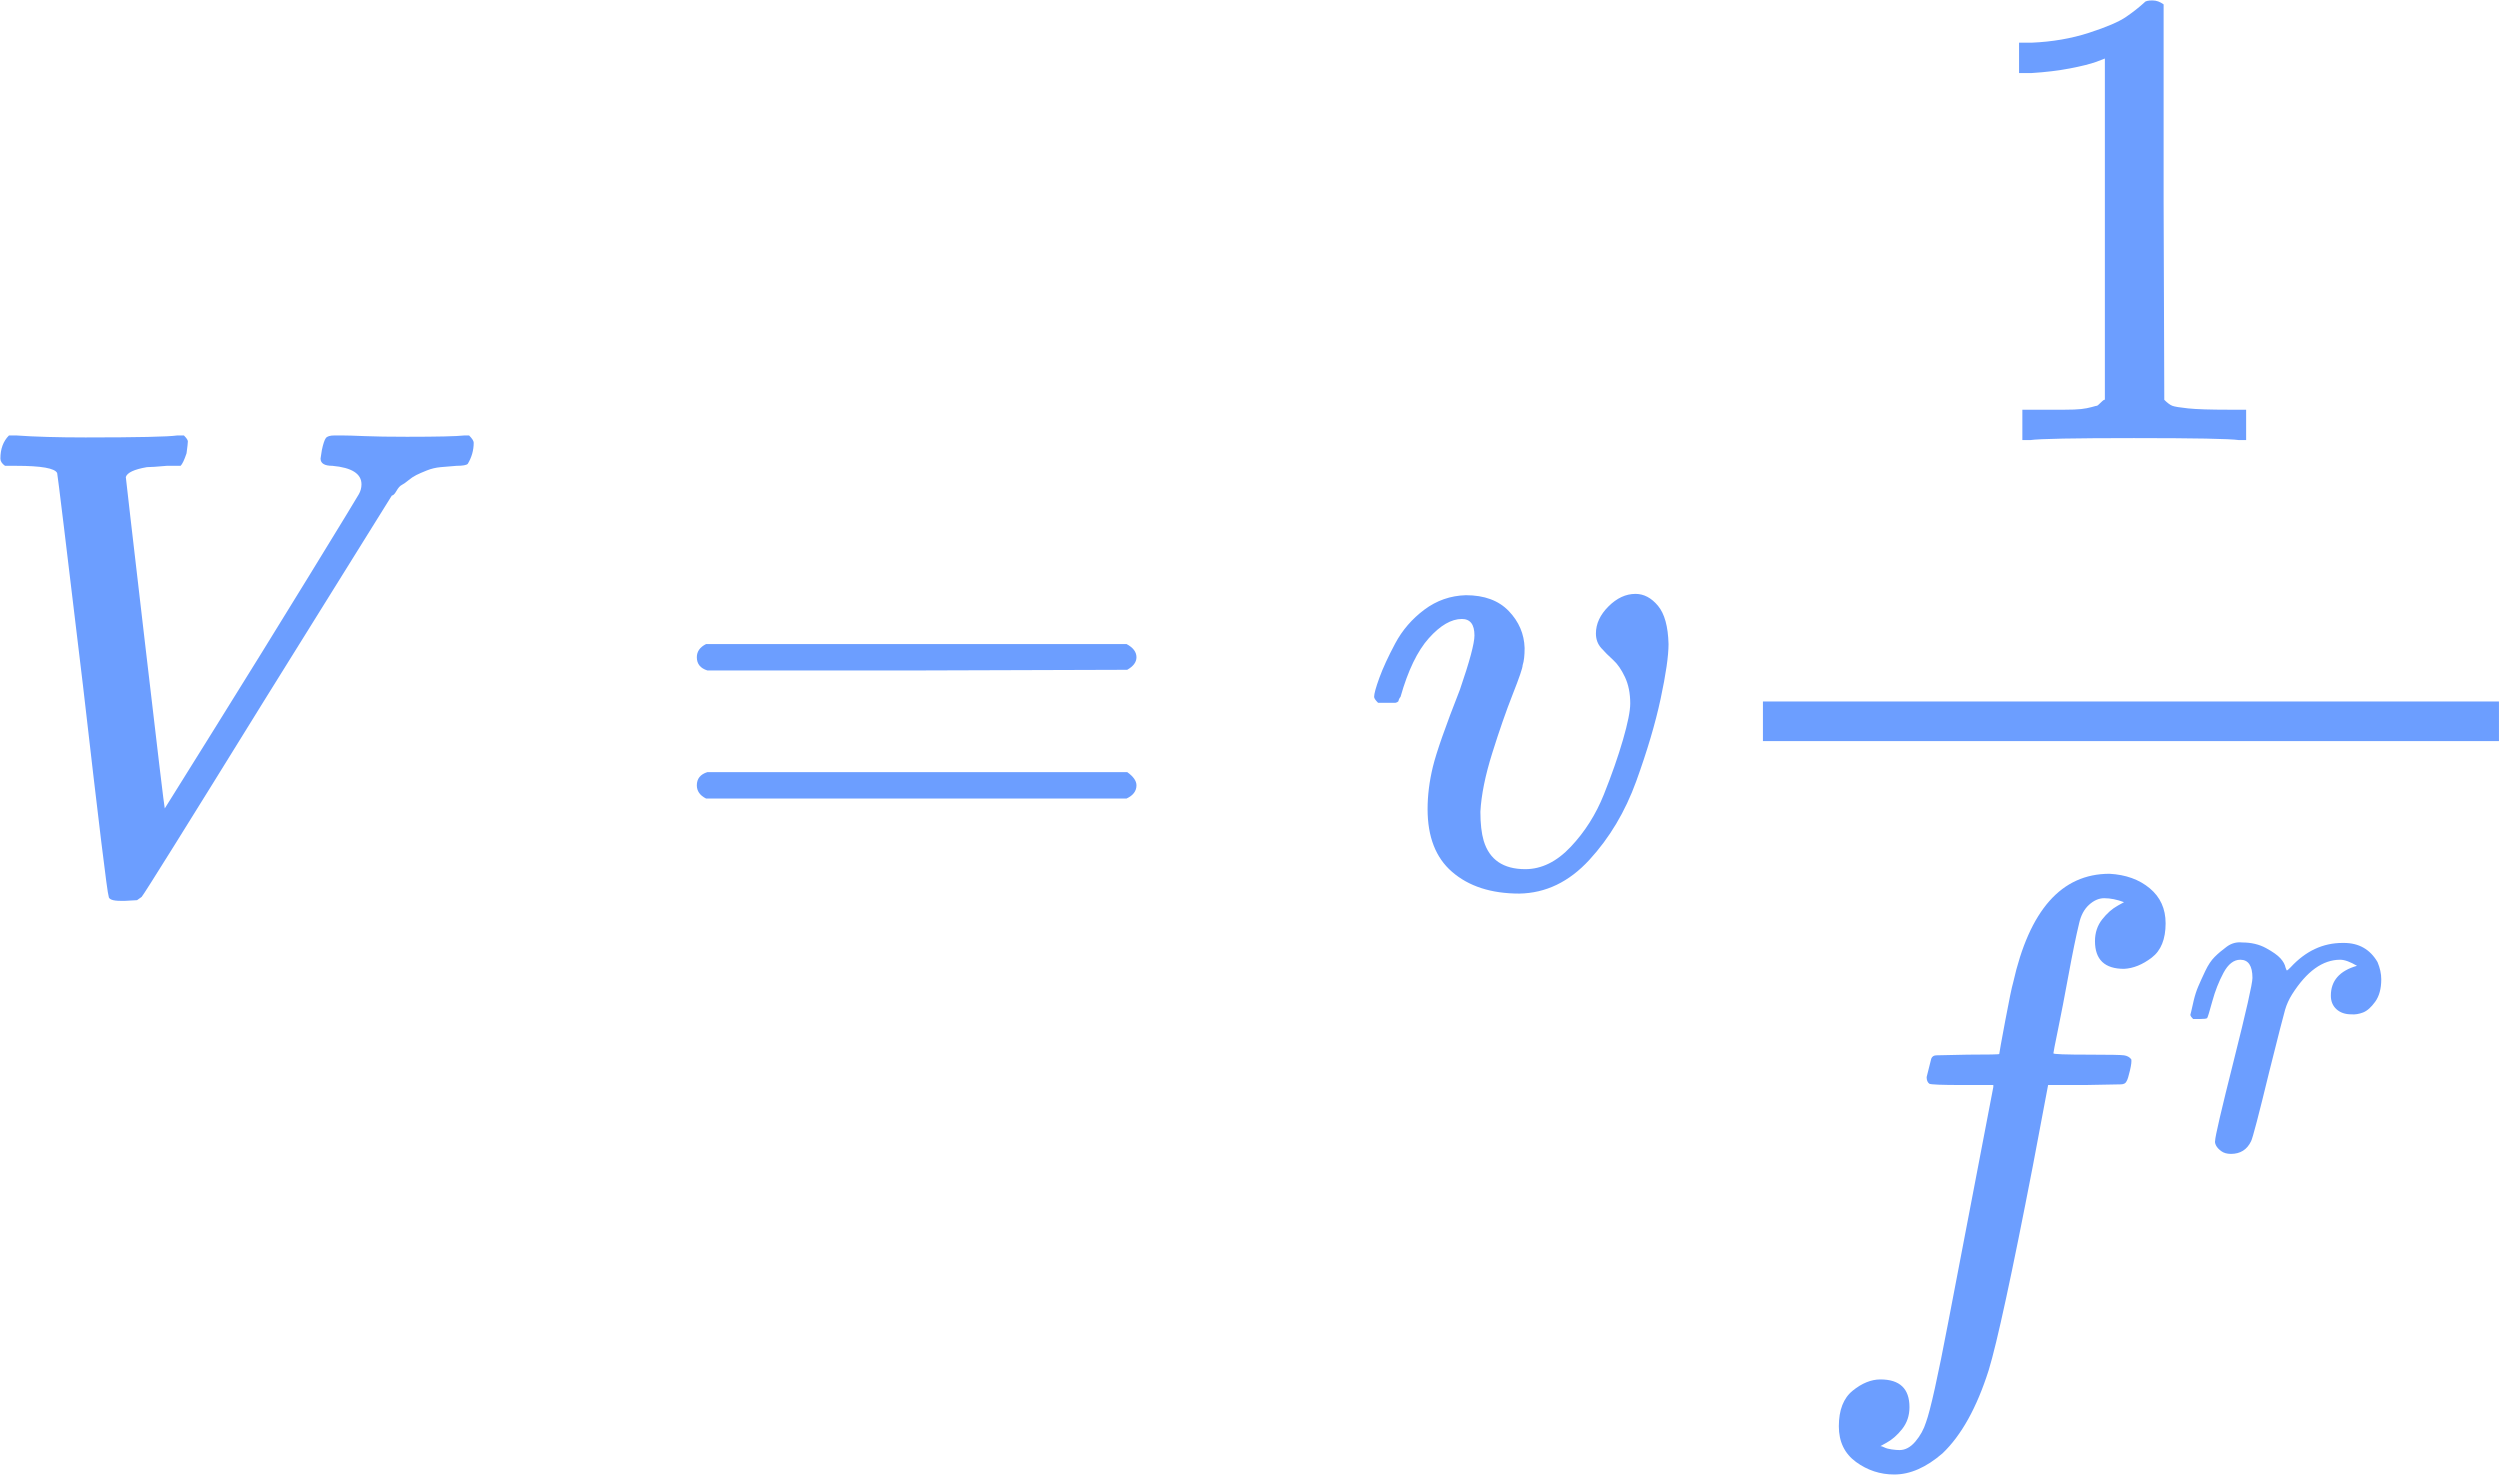 <svg width="1837" height="1084" viewBox="0 0 1837 1084" fill="none" xmlns="http://www.w3.org/2000/svg">
<path d="M0.289 336.951C0.289 329.837 2.391 324.178 6.595 319.974H11.931C25.512 320.944 42.49 321.429 62.862 321.429C101.02 321.429 123.495 320.944 130.285 319.974H135.136C137.076 321.914 138.046 323.369 138.046 324.339C138.046 325.31 137.723 328.22 137.076 333.071C135.459 337.921 134.004 340.993 132.711 342.287H122.525C115.41 342.933 110.56 343.257 107.973 343.257C98.595 344.874 93.421 347.299 92.451 350.533C92.451 351.179 97.14 391.763 106.518 472.283C115.895 552.803 120.746 593.386 121.069 594.033L156.479 537.281C180.085 499.446 203.691 461.288 227.298 422.807C250.904 384.325 263.03 364.438 263.677 363.144C264.971 360.881 265.617 358.455 265.617 355.868C265.617 348.107 258.503 343.58 244.275 342.287C238.454 342.287 235.544 340.508 235.544 336.951C235.544 336.628 235.867 334.526 236.514 330.645C237.484 326.118 238.454 323.208 239.424 321.914C240.394 320.621 242.496 319.974 245.73 319.974C246.377 319.974 248.317 319.974 251.551 319.974C254.784 319.974 260.282 320.136 268.043 320.459C275.804 320.782 286.151 320.944 299.086 320.944C321.399 320.944 335.466 320.621 341.287 319.974H344.682C346.946 322.238 348.077 324.016 348.077 325.31C348.077 330.807 346.622 335.981 343.712 340.832C342.742 341.802 339.993 342.287 335.466 342.287C331.262 342.61 327.382 342.933 323.824 343.257C320.267 343.58 316.872 344.389 313.638 345.682C310.404 346.976 307.817 348.107 305.877 349.078C303.937 350.048 301.997 351.341 300.057 352.958C298.116 354.575 296.499 355.707 295.206 356.353C293.912 357 292.619 358.455 291.325 360.719C290.032 362.983 288.9 364.114 287.93 364.114L194.313 514.483C136.106 608.585 106.032 656.767 104.092 659.031C103.122 659.678 101.99 660.486 100.697 661.456L91.966 661.941H88.57C82.75 661.941 79.839 660.81 79.839 658.546C78.869 656.606 72.563 604.866 60.922 503.327C48.634 400.494 42.328 348.592 42.005 347.622C40.388 344.065 30.363 342.287 11.931 342.287H3.685C1.421 340.67 0.289 338.891 0.289 336.951Z" fill="#6C9EFF"/>
<path d="M512.028 482.954C512.028 478.75 514.291 475.516 518.819 473.253H827.802C832.653 475.84 835.078 479.073 835.078 482.954C835.078 486.511 832.814 489.583 828.287 492.17L674.038 492.655H519.789C514.615 491.038 512.028 487.804 512.028 482.954ZM512.028 577.056C512.028 572.205 514.615 568.971 519.789 567.354H828.287C832.814 570.588 835.078 573.822 835.078 577.056C835.078 581.259 832.653 584.493 827.802 586.757H518.819C514.291 584.493 512.028 581.259 512.028 577.056Z" fill="#6C9EFF"/>
<path d="M1083.43 466.948C1083.43 458.864 1080.36 454.822 1074.21 454.822C1066.45 454.822 1058.37 459.51 1049.96 468.888C1041.55 478.266 1034.6 492.656 1029.1 512.059C1028.78 512.382 1028.46 512.867 1028.13 513.514C1027.81 514.161 1027.65 514.646 1027.65 514.969C1027.65 515.292 1027.32 515.616 1026.68 515.939C1026.03 516.262 1025.54 516.424 1025.22 516.424C1024.9 516.424 1024.25 516.424 1023.28 516.424C1022.31 516.424 1021.02 516.424 1019.4 516.424H1012.61C1010.67 514.484 1009.7 513.029 1009.7 512.059C1009.7 509.795 1010.99 505.106 1013.58 497.992C1016.17 490.878 1020.05 482.47 1025.22 472.769C1030.4 463.068 1037.51 454.822 1046.56 448.031C1055.62 441.24 1065.8 437.683 1077.12 437.359C1090.7 437.359 1101.21 441.24 1108.65 449.001C1116.09 456.762 1119.97 465.816 1120.29 476.164C1120.29 481.661 1119.81 485.865 1118.84 488.776C1118.84 490.716 1116.41 497.83 1111.56 510.118C1106.71 522.407 1101.7 536.797 1096.53 553.289C1091.35 569.781 1088.44 584.171 1087.79 596.459C1087.79 605.19 1088.6 612.304 1090.22 617.802C1094.42 631.707 1104.61 638.659 1120.78 638.659C1132.74 638.659 1143.9 633.162 1154.25 622.167C1164.6 611.173 1172.68 598.399 1178.5 583.847C1184.32 569.296 1189.01 555.876 1192.57 543.588C1196.12 531.299 1197.9 522.407 1197.9 516.909C1197.9 509.472 1196.61 503.004 1194.02 497.507C1191.44 492.009 1188.52 487.806 1185.29 484.895C1182.06 481.985 1179.15 479.075 1176.56 476.164C1173.97 473.254 1172.68 469.697 1172.68 465.493C1172.68 458.379 1175.75 451.749 1181.9 445.605C1188.04 439.461 1194.67 436.389 1201.78 436.389C1207.93 436.389 1213.42 439.3 1218.28 445.12C1223.13 450.941 1225.71 460.319 1226.04 473.254C1226.04 481.985 1224.1 495.405 1220.22 513.514C1216.34 531.623 1210.35 551.834 1202.27 574.146C1194.18 596.459 1182.7 615.7 1167.83 631.868C1152.95 648.037 1135.82 656.283 1116.41 656.607C1095.72 656.607 1079.22 651.271 1066.94 640.6C1054.97 630.252 1048.99 614.891 1048.99 594.519C1048.99 584.494 1050.28 574.146 1052.87 563.475C1055.46 552.804 1062.09 533.886 1072.76 506.723C1079.87 486.027 1083.43 472.769 1083.43 466.948Z" fill="#6C9EFF"/>
<path d="M1836.24 544.556H1295.4V515.453H1836.24V544.556Z" fill="#6C9EFF"/>
<path d="M1546.66 43.005L1540.36 45.431C1535.83 47.047 1529.36 48.664 1520.95 50.281C1512.55 51.898 1503.17 53.03 1492.82 53.677H1483.6V31.364H1492.82C1508.02 30.717 1522.08 28.292 1535.02 24.088C1547.95 19.884 1557.01 16.004 1562.18 12.447C1567.36 8.889 1571.88 5.332 1575.76 1.775C1576.41 0.805 1578.35 0.32 1581.59 0.32C1584.5 0.32 1587.24 1.29 1589.83 3.23V148.263L1590.32 293.781C1592.58 296.045 1594.52 297.5 1596.14 298.147C1597.75 298.794 1601.63 299.44 1607.78 300.087C1613.92 300.734 1623.95 301.057 1637.85 301.057H1650.46V323.37H1645.13C1638.34 322.4 1612.63 321.915 1568 321.915C1524.03 321.915 1498.64 322.4 1491.85 323.37H1486.03V301.057H1498.64C1505.75 301.057 1511.9 301.057 1517.07 301.057C1522.25 301.057 1526.29 300.896 1529.2 300.572C1532.11 300.249 1534.7 299.764 1536.96 299.117C1539.22 298.47 1540.52 298.147 1540.84 298.147C1541.16 298.147 1542.13 297.339 1543.75 295.722C1545.37 294.105 1546.34 293.458 1546.66 293.781V43.005Z" fill="#6C9EFF"/>
<path d="M1381.74 1062.6C1382.39 1062.6 1383.36 1062.92 1384.65 1063.57C1385.94 1064.22 1387.72 1064.7 1389.99 1065.03C1392.25 1065.35 1394.19 1065.51 1395.81 1065.51C1400.01 1065.51 1403.89 1063.41 1407.45 1059.21C1411.01 1055 1413.59 1050.31 1415.21 1045.14C1418.44 1036.41 1423.94 1011.67 1431.7 970.925C1439.46 930.18 1446.9 891.375 1454.01 854.51C1461.13 817.646 1464.69 799.052 1464.69 798.728V797.273H1441.89C1426.69 797.273 1418.61 796.95 1417.64 796.303C1416.34 795.333 1415.69 793.716 1415.69 791.453L1419.09 777.871C1419.74 776.254 1421.03 775.446 1422.97 775.446C1424.91 775.446 1432.51 775.284 1445.77 774.961C1461.29 774.961 1469.05 774.799 1469.05 774.475C1469.05 773.829 1470.51 765.744 1473.42 750.222C1476.33 734.701 1478.27 725.323 1479.24 722.089C1491.2 668.732 1514.81 642.054 1550.06 642.054C1562.02 642.701 1571.88 646.258 1579.65 652.725C1587.41 659.193 1591.29 667.762 1591.29 678.434C1591.29 690.075 1587.89 698.483 1581.1 703.657C1574.31 708.831 1567.52 711.579 1560.73 711.903C1546.5 711.903 1539.39 705.112 1539.39 691.53C1539.39 685.386 1541.16 680.05 1544.72 675.523C1548.28 670.996 1552.16 667.601 1556.36 665.337L1560.73 662.912C1555.55 660.971 1550.7 660.001 1546.18 660.001C1542.3 660.001 1538.58 661.618 1535.02 664.852C1531.46 668.086 1529.04 672.613 1527.74 678.434C1525.48 687.811 1522.89 700.423 1519.98 716.268C1517.07 732.114 1514.49 745.534 1512.22 756.528C1509.96 767.523 1508.83 773.344 1508.83 773.99C1508.83 774.637 1517.72 774.961 1535.5 774.961C1550.06 774.961 1558.46 775.122 1560.73 775.446C1562.99 775.769 1564.77 776.739 1566.06 778.356C1566.39 779.649 1566.06 782.398 1565.09 786.602C1564.12 790.806 1563.31 793.393 1562.67 794.363C1562.02 795.98 1560.57 796.788 1558.3 796.788C1556.04 796.788 1547.31 796.95 1532.11 797.273H1504.95L1493.79 856.451C1478.27 936.647 1467.43 986.77 1461.29 1006.82C1452.56 1034.31 1441.24 1054.68 1427.34 1067.94C1415.37 1078.28 1403.57 1083.46 1391.93 1083.46C1381.58 1083.46 1372.2 1080.39 1363.79 1074.24C1355.39 1068.1 1351.18 1059.37 1351.18 1048.05C1351.18 1036.08 1354.58 1027.35 1361.37 1021.86C1368.16 1016.36 1374.95 1013.61 1381.74 1013.61C1395.97 1013.61 1403.08 1020.4 1403.08 1033.98C1403.08 1040.13 1401.3 1045.46 1397.75 1049.99C1394.19 1054.52 1390.31 1057.91 1386.11 1060.18L1381.74 1062.6Z" fill="#6C9EFF"/>
<path d="M1609.48 745.681C1609.71 744.995 1609.94 744.08 1610.17 742.937C1610.4 741.794 1610.97 739.279 1611.89 735.392C1612.8 731.506 1613.94 727.962 1615.31 724.761C1616.69 721.561 1618.4 717.788 1620.46 713.444C1622.52 709.101 1624.8 705.671 1627.32 703.156C1629.83 700.641 1632.8 698.127 1636.23 695.612C1639.66 693.097 1643.44 692.068 1647.55 692.525C1654.18 692.525 1660.01 693.897 1665.04 696.64C1670.07 699.384 1673.61 701.899 1675.67 704.185C1677.73 706.471 1678.99 708.758 1679.44 711.044C1679.9 712.416 1680.24 713.102 1680.47 713.102C1680.7 713.102 1681.62 712.301 1683.22 710.701C1694.19 698.812 1706.88 692.868 1721.28 692.868H1722.31C1733.29 692.868 1741.52 697.555 1747 706.929C1748.83 711.273 1749.75 715.502 1749.75 719.617C1749.75 726.476 1748.26 731.963 1745.29 736.078C1742.32 740.194 1739.34 742.823 1736.37 743.966C1733.4 745.109 1730.54 745.566 1727.8 745.338C1723.23 745.338 1719.57 744.08 1716.82 741.565C1714.08 739.05 1712.71 735.735 1712.71 731.62C1712.71 720.646 1719.11 713.33 1731.91 709.672C1726.88 706.7 1722.77 705.214 1719.57 705.214C1706.76 705.214 1694.99 713.673 1684.25 730.591C1681.96 734.249 1680.24 738.022 1679.1 741.908C1677.96 745.795 1674.07 760.998 1667.44 787.519C1659.67 819.526 1655.21 836.559 1654.07 838.617C1651.09 844.79 1646.18 847.876 1639.32 847.876C1636.35 847.876 1633.95 847.19 1632.12 845.818C1630.29 844.447 1629.03 843.075 1628.35 841.703C1627.66 840.331 1627.43 839.188 1627.66 838.274C1627.66 835.302 1632.23 815.64 1641.38 779.288C1650.52 742.937 1655.1 722.704 1655.1 718.589C1655.1 709.672 1652.12 705.214 1646.18 705.214C1641.38 705.214 1637.26 708.415 1633.83 714.816C1630.4 721.218 1627.66 728.191 1625.6 735.735C1623.55 743.28 1622.29 747.395 1621.83 748.081C1621.37 748.538 1619.54 748.767 1616.34 748.767H1611.54C1610.17 747.395 1609.48 746.366 1609.48 745.681Z" fill="#6C9EFF"/>
</svg>
